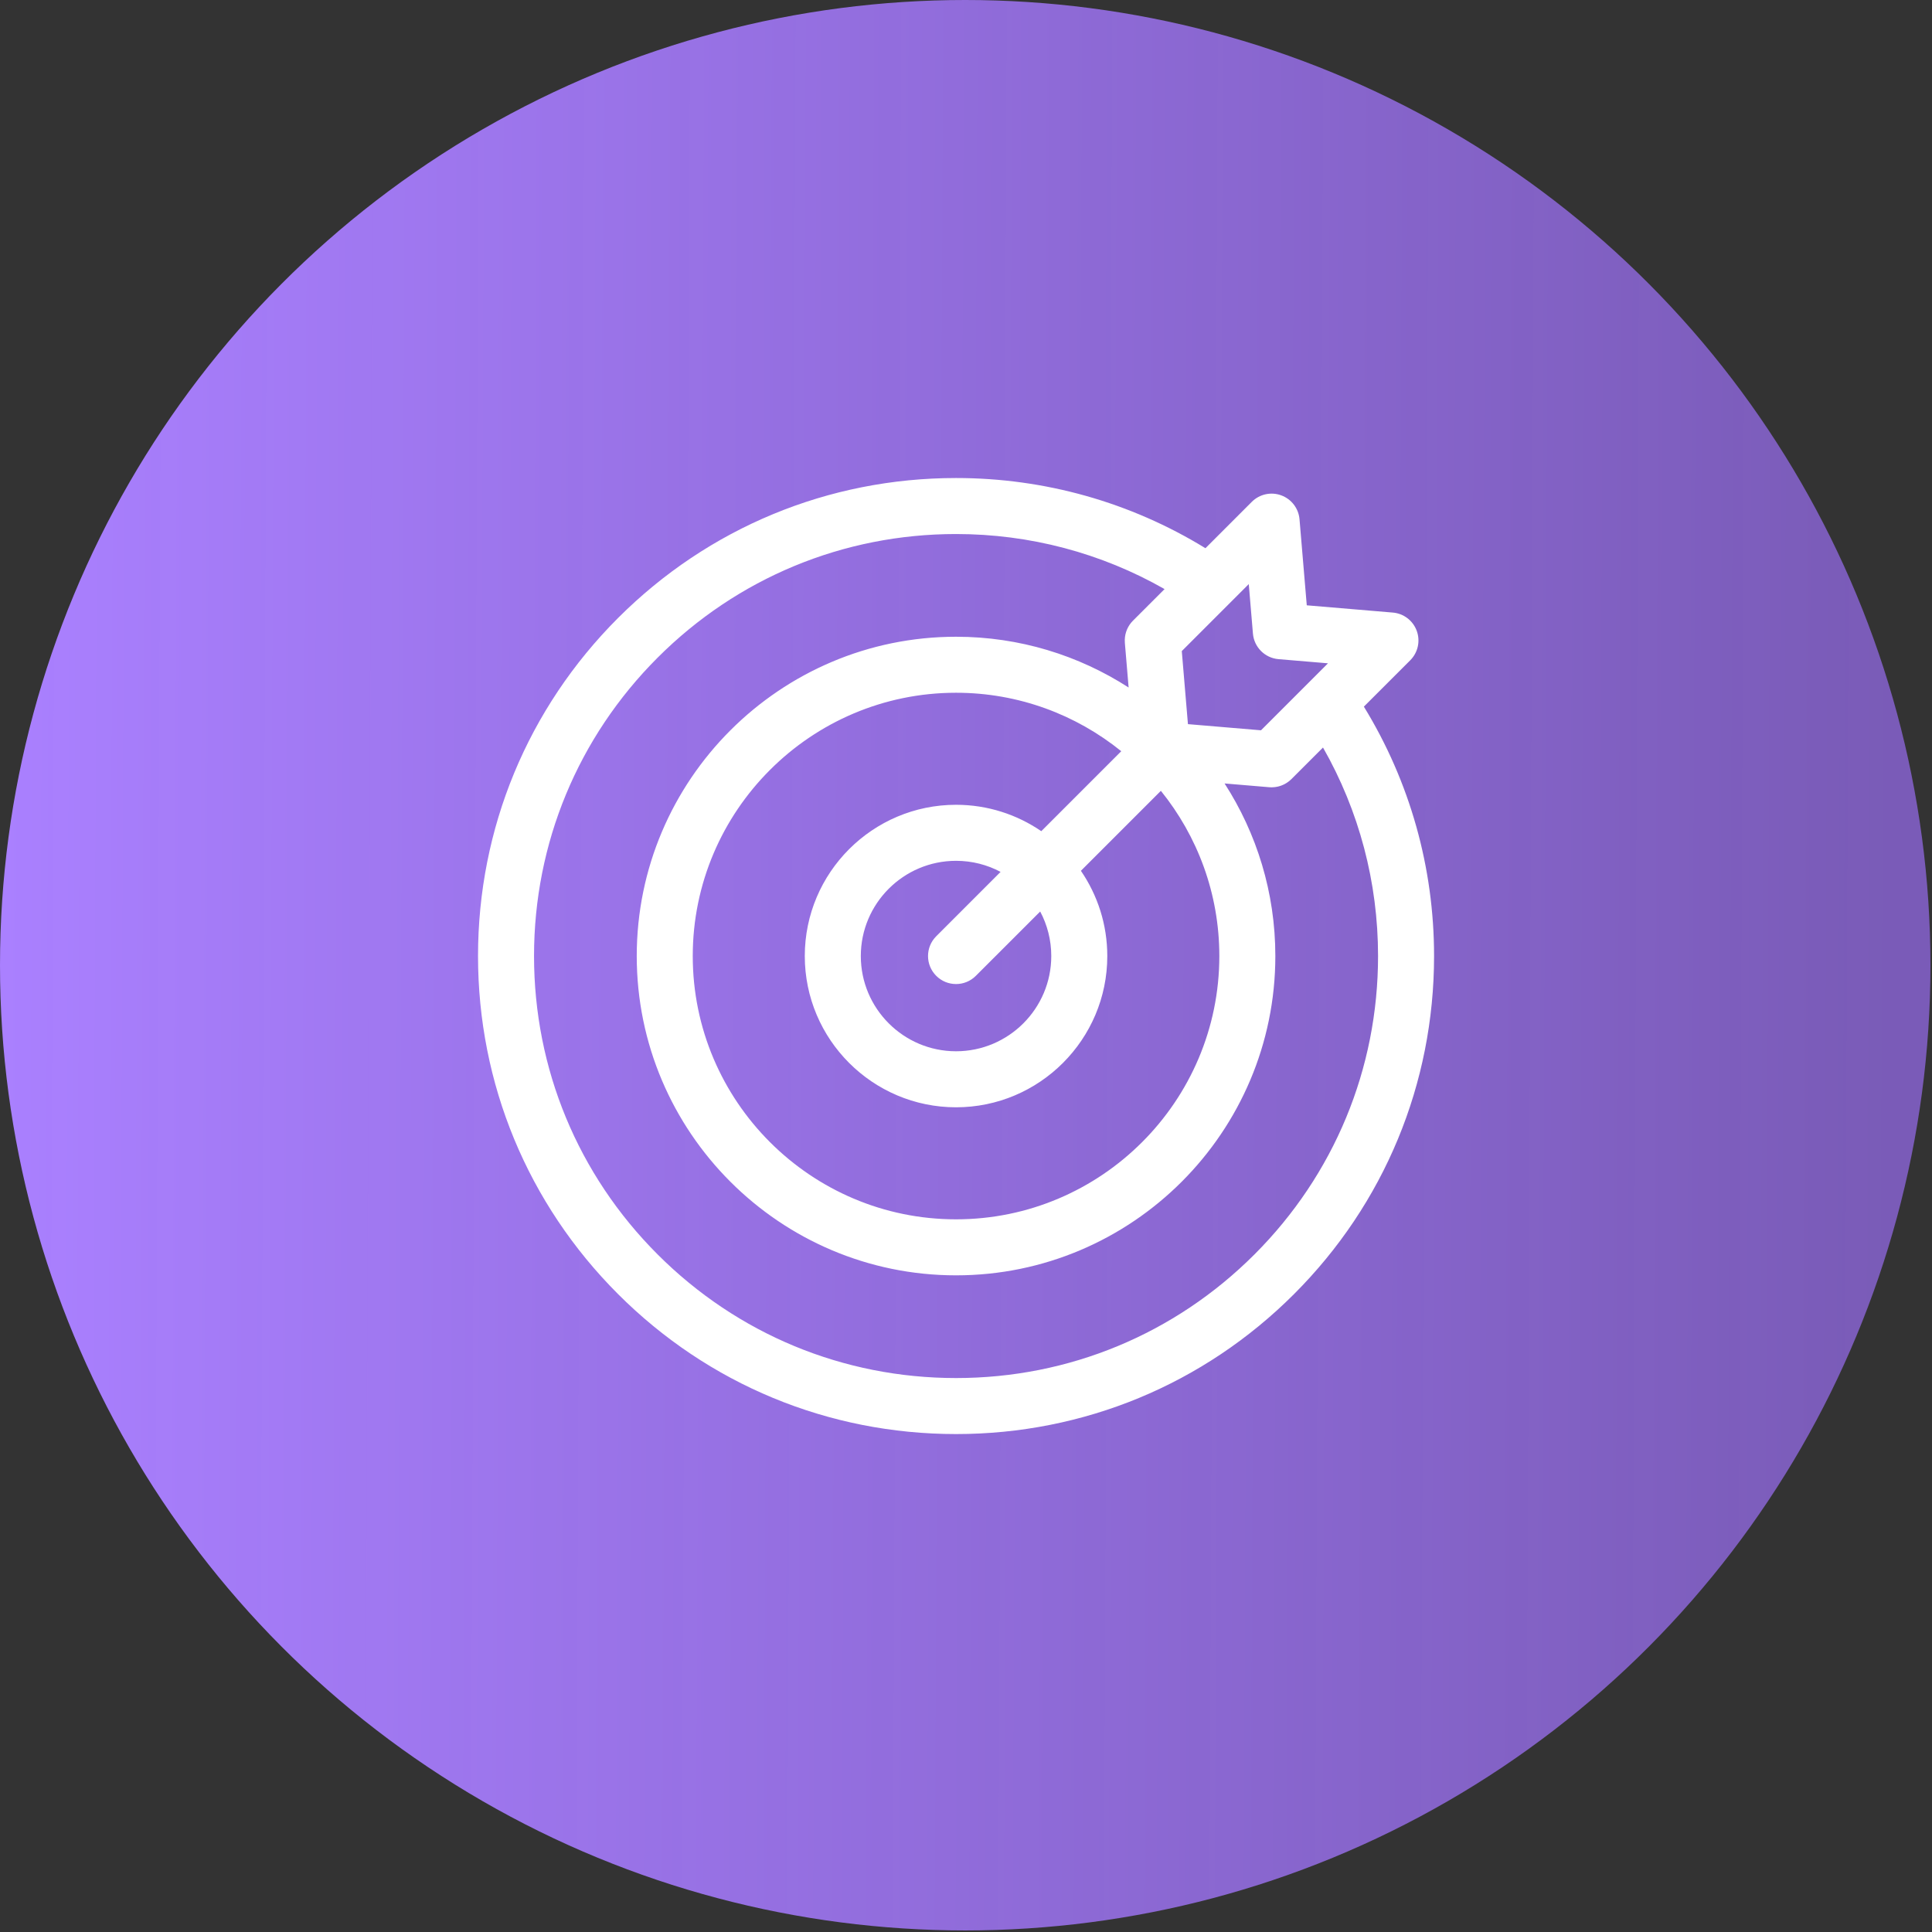 <svg width="97" height="97" viewBox="0 0 97 97" fill="none" xmlns="http://www.w3.org/2000/svg">
<rect x="0" y="0" width="97" height="97" fill="#333333" stroke="none"/>
<circle cx="48.461" cy="48.461" r="48.461" fill="url(#paint0_linear_1_229)"/>
<g clip-path="url(#clip0_1_229)">
<path d="M68.476 35.478L70.804 33.151C71.191 32.764 71.319 32.187 71.131 31.674C70.943 31.159 70.474 30.801 69.928 30.755L65.609 30.391L65.245 26.072C65.199 25.527 64.841 25.058 64.327 24.87C63.813 24.681 63.237 24.809 62.849 25.196L60.522 27.524C56.757 25.215 52.452 24 48 24C41.59 24 35.562 26.497 31.029 31.029C26.497 35.562 24 41.59 24 48C24 54.41 26.497 60.438 31.029 64.971C35.562 69.504 41.59 72 48 72C54.41 72 60.438 69.504 64.971 64.971C69.504 60.438 72 54.41 72 48C72 43.548 70.784 39.243 68.476 35.478ZM62.906 31.811C62.964 32.494 63.506 33.036 64.189 33.094L66.674 33.303L63.311 36.666L59.643 36.357L59.334 32.689L62.697 29.326L62.906 31.811ZM52.781 48C52.781 50.636 50.636 52.781 48 52.781C45.364 52.781 43.219 50.636 43.219 48C43.219 45.364 45.364 43.219 48 43.219C48.807 43.219 49.568 43.42 50.236 43.775L47.006 47.006C46.456 47.555 46.456 48.445 47.006 48.994C47.28 49.269 47.64 49.406 48 49.406C48.36 49.406 48.72 49.269 48.994 48.994L52.225 45.764C52.58 46.432 52.781 47.193 52.781 48ZM52.28 41.731C51.06 40.896 49.586 40.406 48 40.406C43.813 40.406 40.406 43.813 40.406 48C40.406 52.187 43.813 55.594 48 55.594C52.187 55.594 55.594 52.187 55.594 48C55.594 46.414 55.104 44.94 54.269 43.72L58.284 39.705C60.118 41.975 61.219 44.861 61.219 48C61.219 55.289 55.289 61.219 48 61.219C40.711 61.219 34.781 55.289 34.781 48C34.781 40.711 40.711 34.781 48 34.781C51.139 34.781 54.025 35.882 56.295 37.716L52.28 41.731ZM62.982 62.982C58.98 66.984 53.659 69.188 48 69.188C42.341 69.188 37.02 66.984 33.018 62.982C29.016 58.98 26.812 53.659 26.812 48C26.812 42.341 29.016 37.02 33.018 33.018C37.02 29.016 42.341 26.812 48 26.812C51.702 26.812 55.289 27.764 58.469 29.576L56.883 31.162C56.627 31.418 56.481 31.762 56.472 32.12C56.471 32.172 56.472 32.223 56.476 32.275L56.665 34.518C54.165 32.906 51.19 31.969 48 31.969C39.16 31.969 31.969 39.16 31.969 48C31.969 56.84 39.16 64.031 48 64.031C56.84 64.031 64.031 56.84 64.031 48C64.031 44.81 63.094 41.835 61.482 39.335L63.725 39.524C63.765 39.527 63.805 39.529 63.844 39.529C63.85 39.529 63.857 39.528 63.864 39.528C63.883 39.528 63.901 39.526 63.92 39.525C63.95 39.523 63.981 39.522 64.011 39.518C64.029 39.515 64.048 39.512 64.067 39.509C64.096 39.505 64.126 39.499 64.155 39.493C64.174 39.488 64.192 39.483 64.21 39.479C64.239 39.471 64.267 39.462 64.295 39.453C64.314 39.446 64.332 39.44 64.35 39.433C64.377 39.423 64.404 39.411 64.431 39.398C64.448 39.39 64.466 39.383 64.483 39.374C64.51 39.36 64.536 39.345 64.562 39.329C64.578 39.32 64.594 39.311 64.609 39.301C64.637 39.283 64.664 39.263 64.69 39.243C64.703 39.234 64.716 39.225 64.728 39.215C64.766 39.185 64.803 39.152 64.838 39.117L66.424 37.531C68.237 40.711 69.188 44.298 69.188 48C69.188 53.659 66.984 58.98 62.982 62.982Z" fill="white"/>
</g>
<defs>
<linearGradient id="paint0_linear_1_229" x1="-5.19627e-07" y1="45.23" x2="94.598" y2="45.652" gradientUnits="userSpaceOnUse">
<stop stop-color="#AA80FF"/>
<stop offset="1" stop-color="#A071FF" stop-opacity="0.65"/>
</linearGradient>
<clipPath id="clip0_1_229">
<rect width="48" height="48" fill="white" transform="translate(24 24)"/>
</clipPath>
</defs>
</svg>
